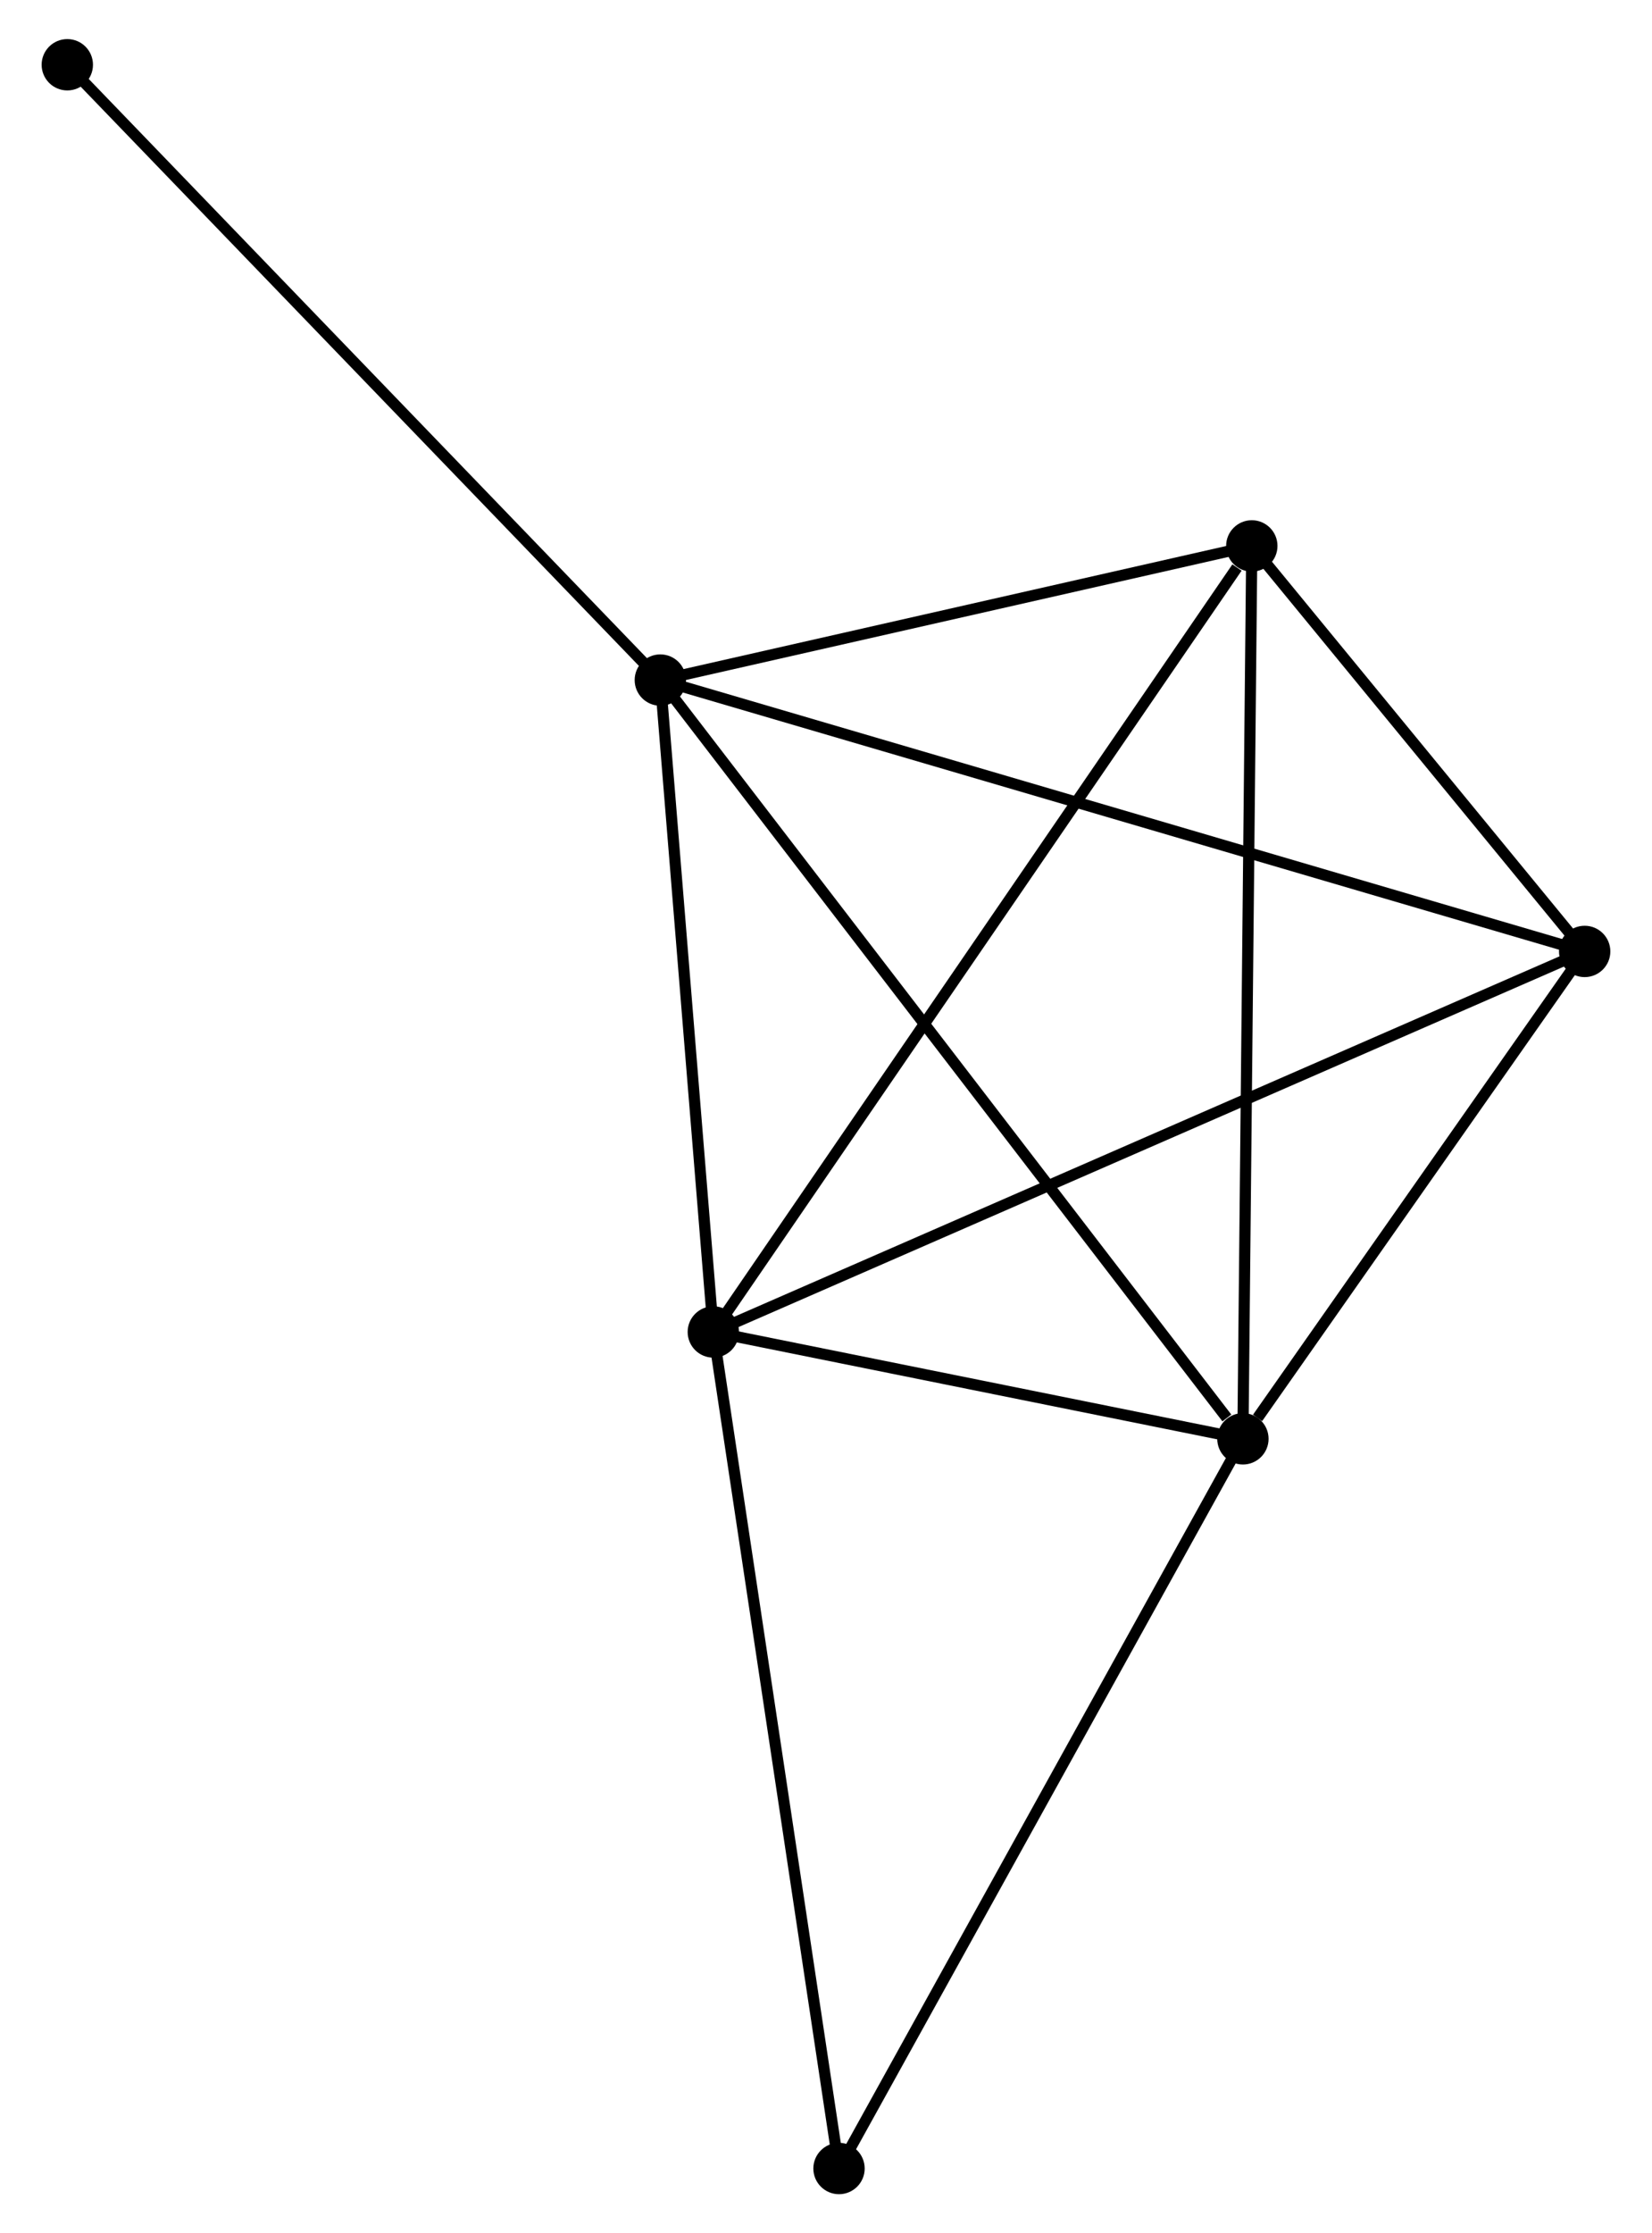 <?xml version="1.0" encoding="UTF-8" standalone="no"?>
<!DOCTYPE svg PUBLIC "-//W3C//DTD SVG 1.1//EN"
 "http://www.w3.org/Graphics/SVG/1.1/DTD/svg11.dtd">
<!-- Generated by graphviz version 2.36.0 (20140111.2315)
 -->
<!-- Title: %3 Pages: 1 -->
<svg width="148pt" height="200pt"
 viewBox="0.00 0.00 147.54 200.00" xmlns="http://www.w3.org/2000/svg" xmlns:xlink="http://www.w3.org/1999/xlink">
<g id="graph0" class="graph" transform="scale(1 1) rotate(0) translate(4 196.003)">
<title>%3</title>
<!-- 0 -->
<g id="node1" class="node"><title>0</title>
<ellipse fill="black" stroke="black" cx="54.928" cy="-135.099" rx="1.8" ry="1.8"/>
</g>
<!-- 1 -->
<g id="node2" class="node"><title>1</title>
<ellipse fill="black" stroke="black" cx="107.12" cy="-67.148" rx="1.8" ry="1.8"/>
</g>
<!-- 0&#45;&#45;1 -->
<g id="edge1" class="edge"><title>0&#45;&#45;1</title>
<path fill="none" stroke="black" d="M56.218,-133.419C63.376,-124.099 98.16,-78.813 105.683,-69.018"/>
</g>
<!-- 2 -->
<g id="node3" class="node"><title>2</title>
<ellipse fill="black" stroke="black" cx="59.675" cy="-76.717" rx="1.8" ry="1.8"/>
</g>
<!-- 0&#45;&#45;2 -->
<g id="edge2" class="edge"><title>0&#45;&#45;2</title>
<path fill="none" stroke="black" d="M55.086,-133.156C55.806,-124.292 58.78,-87.729 59.512,-78.727"/>
</g>
<!-- 3 -->
<g id="node4" class="node"><title>3</title>
<ellipse fill="black" stroke="black" cx="107.917" cy="-147.114" rx="1.8" ry="1.8"/>
</g>
<!-- 0&#45;&#45;3 -->
<g id="edge3" class="edge"><title>0&#45;&#45;3</title>
<path fill="none" stroke="black" d="M56.691,-135.498C64.736,-137.323 97.922,-144.847 106.093,-146.7"/>
</g>
<!-- 4 -->
<g id="node5" class="node"><title>4</title>
<ellipse fill="black" stroke="black" cx="137.738" cy="-110.797" rx="1.8" ry="1.8"/>
</g>
<!-- 0&#45;&#45;4 -->
<g id="edge4" class="edge"><title>0&#45;&#45;4</title>
<path fill="none" stroke="black" d="M56.657,-134.591C67.341,-131.456 124.275,-114.748 135.729,-111.386"/>
</g>
<!-- 6 -->
<g id="node6" class="node"><title>6</title>
<ellipse fill="black" stroke="black" cx="1.8" cy="-190.203" rx="1.8" ry="1.8"/>
</g>
<!-- 0&#45;&#45;6 -->
<g id="edge5" class="edge"><title>0&#45;&#45;6</title>
<path fill="none" stroke="black" d="M53.614,-136.461C46.328,-144.018 10.921,-180.743 3.262,-188.686"/>
</g>
<!-- 1&#45;&#45;2 -->
<g id="edge6" class="edge"><title>1&#45;&#45;2</title>
<path fill="none" stroke="black" d="M105.081,-67.559C97.277,-69.133 69.353,-74.765 61.654,-76.318"/>
</g>
<!-- 1&#45;&#45;3 -->
<g id="edge7" class="edge"><title>1&#45;&#45;3</title>
<path fill="none" stroke="black" d="M107.139,-69.124C107.25,-80.188 107.789,-134.324 107.898,-145.206"/>
</g>
<!-- 1&#45;&#45;4 -->
<g id="edge8" class="edge"><title>1&#45;&#45;4</title>
<path fill="none" stroke="black" d="M108.435,-69.023C113.472,-76.203 131.492,-101.894 136.461,-108.977"/>
</g>
<!-- 5 -->
<g id="node7" class="node"><title>5</title>
<ellipse fill="black" stroke="black" cx="70.936" cy="-1.8" rx="1.8" ry="1.8"/>
</g>
<!-- 1&#45;&#45;5 -->
<g id="edge9" class="edge"><title>1&#45;&#45;5</title>
<path fill="none" stroke="black" d="M106.225,-65.532C101.263,-56.57 77.148,-13.018 71.932,-3.599"/>
</g>
<!-- 2&#45;&#45;3 -->
<g id="edge10" class="edge"><title>2&#45;&#45;3</title>
<path fill="none" stroke="black" d="M60.868,-78.457C67.484,-88.112 99.635,-135.028 106.589,-145.176"/>
</g>
<!-- 2&#45;&#45;4 -->
<g id="edge11" class="edge"><title>2&#45;&#45;4</title>
<path fill="none" stroke="black" d="M61.605,-77.559C72.405,-82.275 125.252,-105.346 135.875,-109.984"/>
</g>
<!-- 2&#45;&#45;5 -->
<g id="edge12" class="edge"><title>2&#45;&#45;5</title>
<path fill="none" stroke="black" d="M59.954,-74.865C61.512,-64.5 69.135,-13.782 70.667,-3.587"/>
</g>
<!-- 3&#45;&#45;4 -->
<g id="edge13" class="edge"><title>3&#45;&#45;4</title>
<path fill="none" stroke="black" d="M109.198,-145.553C114.103,-139.58 131.655,-118.205 136.494,-112.311"/>
</g>
</g>
</svg>
